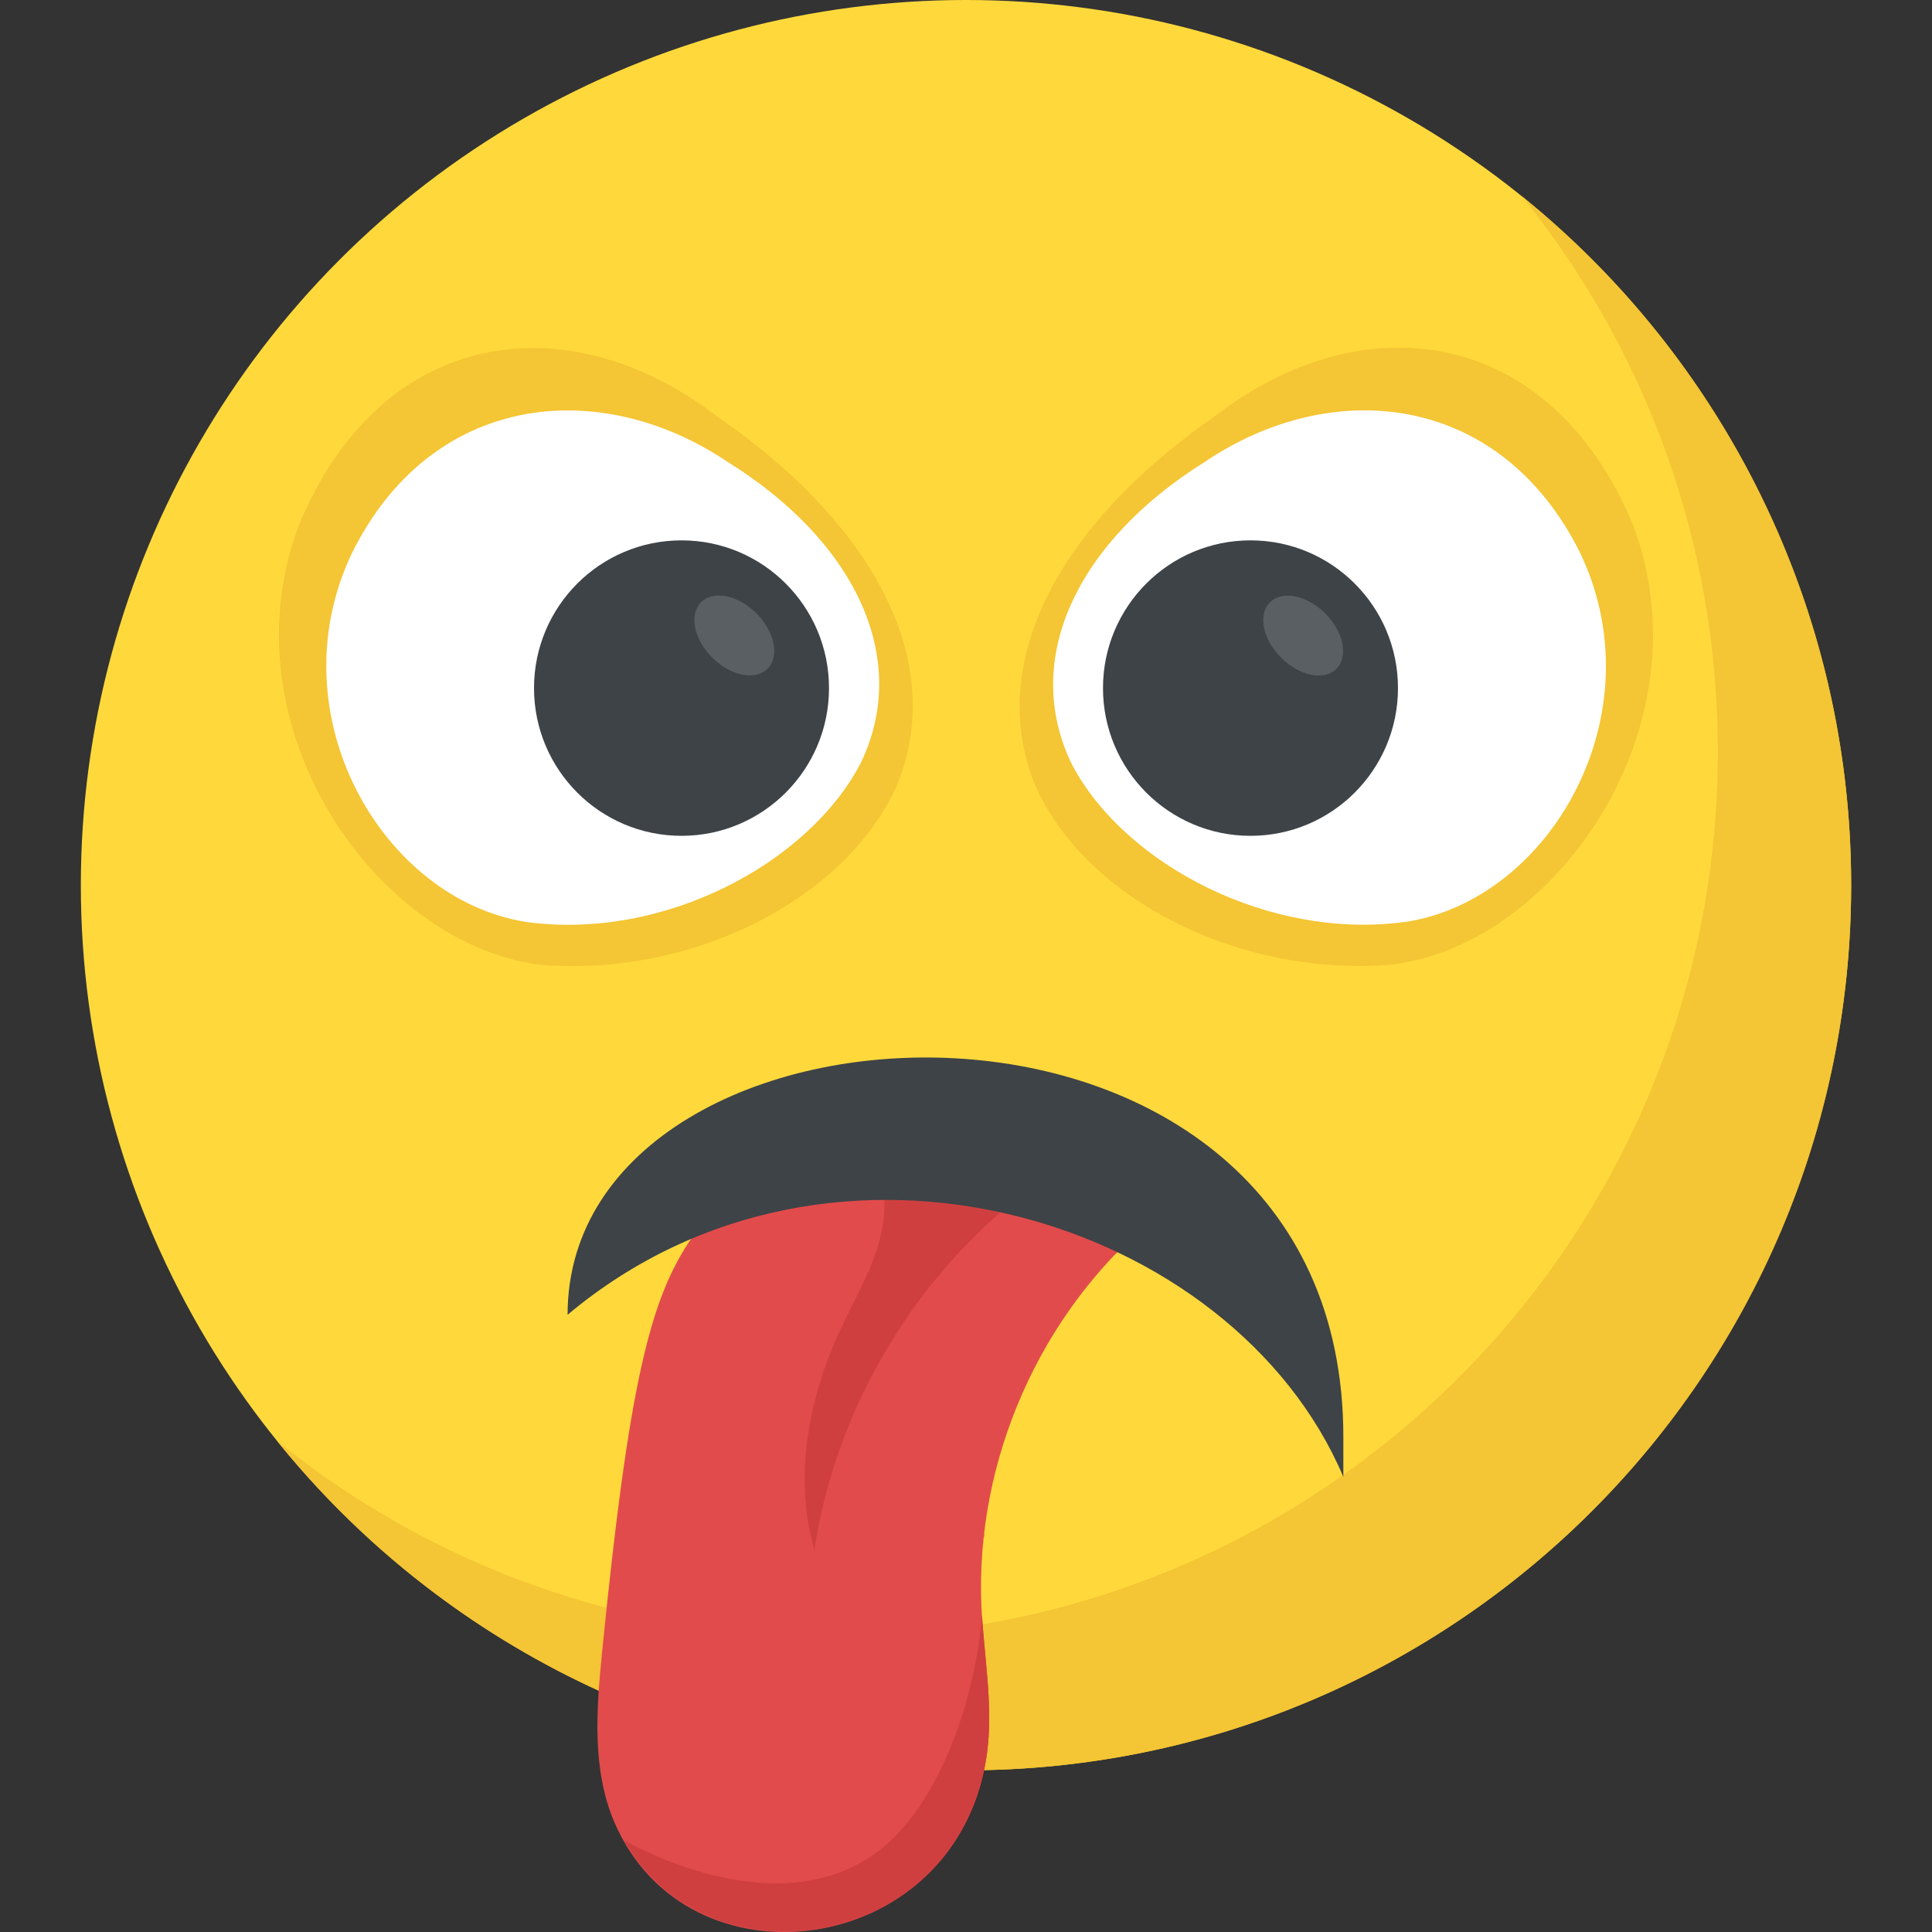 <?xml version="1.0" encoding="utf-8"?>
<!-- Generator: Adobe Illustrator 21.1.0, SVG Export Plug-In . SVG Version: 6.00 Build 0)  -->
<svg version="1.1" id="Layer_1" xmlns="http://www.w3.org/2000/svg" xmlns:xlink="http://www.w3.org/1999/xlink" x="0px" y="0px"
	 viewBox="0 0 32 32" style="enable-background:new 0 0 32 32;" xml:space="preserve">
<rect x="0" y="0" width="32" height="32" fill="#333333" stroke="none"/>
<style type="text/css">
	.st0{fill:#FFD93B;}
	.st1{fill:#FFFFFF;}
	.st2{fill:#89664C;}
	.st3{fill:#3E4347;}
	.st4{fill:#E24B4B;}
	.st5{fill:#F29A2E;}
	.st6{fill:#5A5F63;}
	.st7{fill:#E18823;}
	.st8{fill:#65B1EF;}
	.st9{fill:#D03F3F;}
	.st10{opacity:0.2;}
	.st11{fill:#DEE4E9;}
	.st12{fill:#45CBEA;}
	.st13{fill:#F4C534;}
	.st14{fill:#BF3333;}
	.st15{fill:#D23F77;}
	.st16{fill:#E84D88;}
	.st17{fill:#7A5B44;}
	.st18{fill:#6B503B;}
	.st19{opacity:0.2;fill:#FFFFFF;}
	.st20{fill:#4E99D2;}
	.st21{fill:none;}
	.st22{opacity:0.15;fill:#FFFFFF;}
	.st23{fill:#8CC63E;}
	.st24{fill:#9A795F;}
	.st25{fill:#E9EFF4;}
</style>
<g>
	<g>
		<g>
			<g>
				<g>
					<g>
						<g>
							<g>
								<g>
									<g>
										<g>
											<g>
												<g>
													<g>
														<g>
															<g>
																<g>
																	<g>
																		<g>
																			<g>
																				<g>
																					<g>
																						<g>
																							<g>
																								<g>
																									<circle class="st0" cx="16" cy="14.661" r="14.661"/>
																								</g>
																							</g>
																						</g>
																					</g>
																				</g>
																			</g>
																			<g>
																				<g>
																					<g>
																						<g>
																							<g>
																								<g>
																									<path class="st13" d="M30.661,14.661c0,8.1-6.565,14.661-14.661,14.661c-4.609,0-8.723-2.126-11.412-5.457
																										c2.515,2.034,5.718,3.248,9.204,3.248c8.095,0,14.661-6.561,14.661-14.661
																										c0-3.487-1.214-6.689-3.248-9.204C28.53,5.938,30.661,10.052,30.661,14.661z"/>
																								</g>
																							</g>
																						</g>
																					</g>
																				</g>
																			</g>
																		</g>
																	</g>
																</g>
															</g>
														</g>
													</g>
												</g>
											</g>
										</g>
									</g>
								</g>
							</g>
						</g>
					</g>
				</g>
			</g>
		</g>
	</g>
	<path class="st4" d="M16.255,26.597c0.037,0.861,0.22,1.722,0.073,2.575c-0.559,3.271-4.948,3.839-6.157,0.999
		c-0.366-0.871-0.293-1.841-0.202-2.776c0.449-4.499,0.797-5.892,1.494-6.9c1.054-1.512,3.042-2.089,4.746-1.347l2.877,1.054
		C17.226,21.749,16.154,24.187,16.255,26.597z"/>
	<path class="st9" d="M16.209,19.147c-0.657-0.286-1.355-0.372-2.026-0.288c0.115,0.094,0.218,0.203,0.288,0.332
		c0.239,0.439,0.212,0.98,0.066,1.458c-0.147,0.477-0.402,0.913-0.614,1.365c-0.531,1.136-0.785,2.452-0.434,3.656
		c0.363-2.386,1.702-4.607,3.643-6.041l1.051,0.241L16.209,19.147z"/>
	<g>
		<g>
			<path class="st13" d="M14.908,12.878c-0.756,1.921-3.34,3.313-5.946,3.102C6.243,15.658,3.7,12.047,4.946,8.71
				c1.36-3.302,4.468-3.71,6.934-1.81C14.297,8.556,15.669,10.781,14.908,12.878z"/>
			<path class="st1" d="M14.255,12.641c-0.861,1.655-3.259,2.941-5.536,2.63c-2.391-0.372-4.162-3.44-2.891-6.107
				c1.311-2.654,4.09-2.947,6.219-1.516C14.121,8.932,15.109,10.874,14.255,12.641z"/>
		</g>
		<g>
			<ellipse class="st3" cx="11.288" cy="11.397" rx="2.443" ry="2.447"/>
			
				<ellipse transform="matrix(0.707 -0.707 0.707 0.707 -3.879 11.685)" class="st6" cx="12.165" cy="10.525" rx="0.518" ry="0.779"/>
		</g>
	</g>
	<g>
		<g>
			<path class="st13" d="M17.106,12.908c0.768,1.917,3.36,3.293,5.965,3.066c2.717-0.339,5.237-3.965,3.971-7.294
				c-1.38-3.294-4.49-3.683-6.945-1.768C17.691,8.583,16.333,10.816,17.106,12.908z"/>
			<path class="st1" d="M17.758,12.668c0.872,1.65,3.277,2.922,5.552,2.597c2.389-0.386,4.141-3.465,2.854-6.124
				c-1.327-2.646-4.108-2.922-6.228-1.478C17.869,8.958,16.894,10.906,17.758,12.668z"/>
		</g>
		<g>
			<ellipse class="st3" cx="20.712" cy="11.397" rx="2.443" ry="2.447"/>
			
				<ellipse transform="matrix(0.707 -0.707 0.707 0.707 -1.119 18.349)" class="st6" cx="21.588" cy="10.525" rx="0.518" ry="0.779"/>
		</g>
	</g>
	<path class="st3" d="M22.25,23.802v0.66c-1.819-4.288-8.46-6.368-12.849-2.685C9.401,16.076,22.25,15.475,22.25,23.802z"/>
	<g>
		<path class="st9" d="M14.49,30.703c-1.677,1.192-4.036-0.158-4.155-0.224c1.391,2.474,5.456,1.835,5.993-1.307
			c0.139-0.806-0.014-1.619-0.063-2.433C16.168,28.062,15.577,29.93,14.49,30.703z"/>
	</g>
	<path class="st9" d="M16.301,25.472c0.002-0.018,0.005-0.036,0.007-0.054L16.3,25.412C16.3,25.412,16.3,25.436,16.301,25.472z"/>
</g>
</svg>
